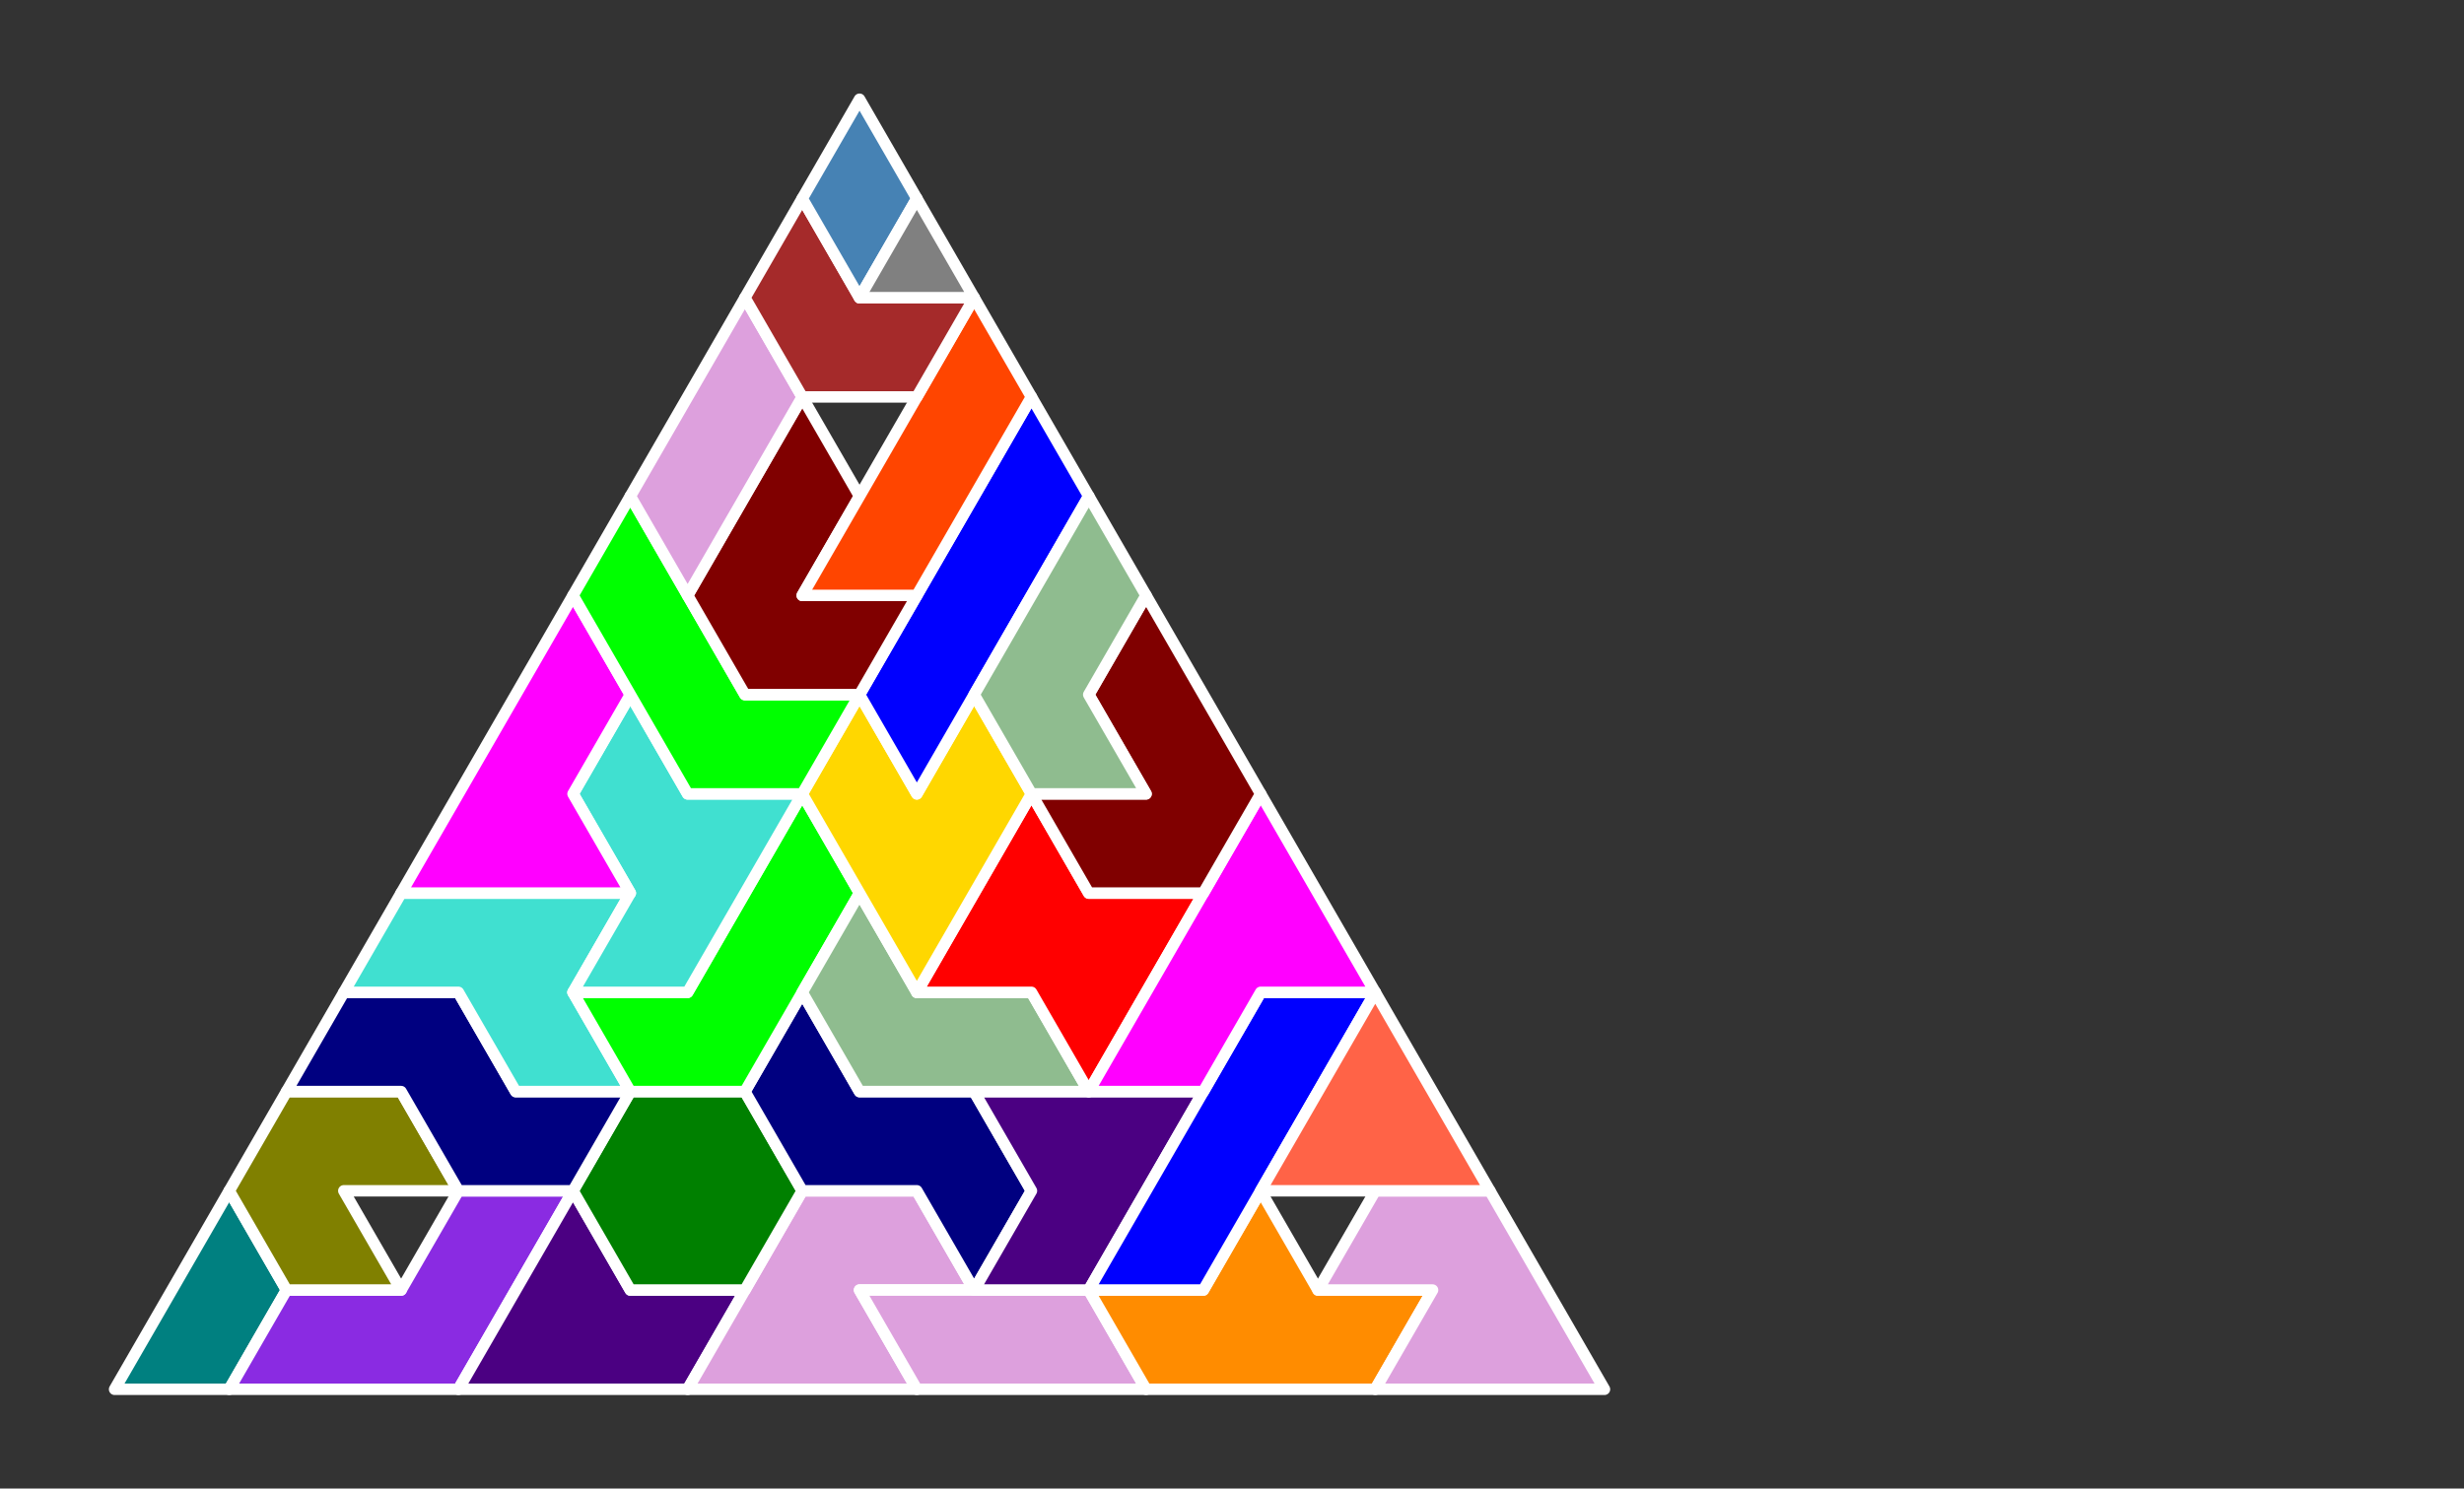 <?xml version="1.0" standalone="no"?>
<!-- Created by Polyform Puzzler (http://puzzler.sourceforge.net/) -->
<svg width="215.000" height="129.904"
     viewBox="0 0 215.000 129.904"
     xmlns="http://www.w3.org/2000/svg"
     xmlns:xlink="http://www.w3.org/1999/xlink">
<rect x="0" y="0" width="215.000" height="129.904" fill="#333333" stroke="none"/>
<g>
<polygon fill="teal" stroke="white"
         stroke-width="1" stroke-linejoin="round"
         points="10.000,121.244 20.000,121.244 25.000,112.583 20.000,103.923">
<desc>I3</desc>
</polygon>
<polygon fill="blueviolet" stroke="white"
         stroke-width="1" stroke-linejoin="round"
         points="20.000,121.244 40.000,121.244 50.000,103.923 40.000,103.923 35.000,112.583 25.000,112.583">
<desc>C6</desc>
</polygon>
<polygon fill="indigo" stroke="white"
         stroke-width="1" stroke-linejoin="round"
         points="40.000,121.244 60.000,121.244 65.000,112.583 55.000,112.583 50.000,103.923">
<desc>P5</desc>
</polygon>
<polygon fill="plum" stroke="white"
         stroke-width="1" stroke-linejoin="round"
         points="60.000,121.244 80.000,121.244 75.000,112.583 85.000,112.583 80.000,103.923 70.000,103.923">
<desc>f6</desc>
</polygon>
<polygon fill="plum" stroke="white"
         stroke-width="1" stroke-linejoin="round"
         points="75.000,112.583 80.000,121.244 100.000,121.244 95.000,112.583">
<desc>i4</desc>
</polygon>
<polygon fill="darkorange" stroke="white"
         stroke-width="1" stroke-linejoin="round"
         points="95.000,112.583 100.000,121.244 120.000,121.244 125.000,112.583 115.000,112.583 110.000,103.923 105.000,112.583">
<desc>E6</desc>
</polygon>
<polygon fill="plum" stroke="white"
         stroke-width="1" stroke-linejoin="round"
         points="120.000,121.244 140.000,121.244 130.000,103.923 120.000,103.923 115.000,112.583 125.000,112.583">
<desc>F6</desc>
</polygon>
<polygon fill="olive" stroke="white"
         stroke-width="1" stroke-linejoin="round"
         points="20.000,103.923 25.000,112.583 35.000,112.583 30.000,103.923 40.000,103.923 35.000,95.263 25.000,95.263">
<desc>C5</desc>
</polygon>
<polygon fill="green" stroke="white"
         stroke-width="1" stroke-linejoin="round"
         points="50.000,103.923 55.000,112.583 65.000,112.583 70.000,103.923 65.000,95.263 55.000,95.263">
<desc>O6</desc>
</polygon>
<polygon fill="navy" stroke="white"
         stroke-width="1" stroke-linejoin="round"
         points="80.000,103.923 85.000,112.583 90.000,103.923 85.000,95.263 75.000,95.263 70.000,86.603 65.000,95.263 70.000,103.923">
<desc>s6</desc>
</polygon>
<polygon fill="indigo" stroke="white"
         stroke-width="1" stroke-linejoin="round"
         points="85.000,112.583 95.000,112.583 105.000,95.263 85.000,95.263 90.000,103.923">
<desc>p5</desc>
</polygon>
<polygon fill="blue" stroke="white"
         stroke-width="1" stroke-linejoin="round"
         points="95.000,112.583 105.000,112.583 120.000,86.603 110.000,86.603">
<desc>i6</desc>
</polygon>
<polygon fill="navy" stroke="white"
         stroke-width="1" stroke-linejoin="round"
         points="35.000,95.263 40.000,103.923 50.000,103.923 55.000,95.263 45.000,95.263 40.000,86.603 30.000,86.603 25.000,95.263">
<desc>S6</desc>
</polygon>
<polygon fill="tomato" stroke="white"
         stroke-width="1" stroke-linejoin="round"
         points="110.000,103.923 130.000,103.923 120.000,86.603">
<desc>T4</desc>
</polygon>
<polygon fill="turquoise" stroke="white"
         stroke-width="1" stroke-linejoin="round"
         points="40.000,86.603 45.000,95.263 55.000,95.263 50.000,86.603 55.000,77.942 35.000,77.942 30.000,86.603">
<desc>H6</desc>
</polygon>
<polygon fill="lime" stroke="white"
         stroke-width="1" stroke-linejoin="round"
         points="50.000,86.603 55.000,95.263 65.000,95.263 75.000,77.942 70.000,69.282 60.000,86.603">
<desc>j6</desc>
</polygon>
<polygon fill="darkseagreen" stroke="white"
         stroke-width="1" stroke-linejoin="round"
         points="70.000,86.603 75.000,95.263 95.000,95.263 90.000,86.603 80.000,86.603 75.000,77.942">
<desc>l5</desc>
</polygon>
<polygon fill="red" stroke="white"
         stroke-width="1" stroke-linejoin="round"
         points="90.000,86.603 95.000,95.263 105.000,77.942 95.000,77.942 90.000,69.282 80.000,86.603">
<desc>X6</desc>
</polygon>
<polygon fill="magenta" stroke="white"
         stroke-width="1" stroke-linejoin="round"
         points="95.000,95.263 105.000,95.263 110.000,86.603 120.000,86.603 110.000,69.282">
<desc>p6</desc>
</polygon>
<polygon fill="turquoise" stroke="white"
         stroke-width="1" stroke-linejoin="round"
         points="50.000,86.603 60.000,86.603 70.000,69.282 60.000,69.282 55.000,60.622 50.000,69.282 55.000,77.942">
<desc>h6</desc>
</polygon>
<polygon fill="gold" stroke="white"
         stroke-width="1" stroke-linejoin="round"
         points="75.000,77.942 80.000,86.603 90.000,69.282 85.000,60.622 80.000,69.282 75.000,60.622 70.000,69.282">
<desc>V6</desc>
</polygon>
<polygon fill="magenta" stroke="white"
         stroke-width="1" stroke-linejoin="round"
         points="35.000,77.942 55.000,77.942 50.000,69.282 55.000,60.622 50.000,51.962">
<desc>P6</desc>
</polygon>
<polygon fill="maroon" stroke="white"
         stroke-width="1" stroke-linejoin="round"
         points="90.000,69.282 95.000,77.942 105.000,77.942 110.000,69.282 100.000,51.962 95.000,60.622 100.000,69.282">
<desc>g6</desc>
</polygon>
<polygon fill="lime" stroke="white"
         stroke-width="1" stroke-linejoin="round"
         points="55.000,60.622 60.000,69.282 70.000,69.282 75.000,60.622 65.000,60.622 55.000,43.301 50.000,51.962">
<desc>J6</desc>
</polygon>
<polygon fill="blue" stroke="white"
         stroke-width="1" stroke-linejoin="round"
         points="75.000,60.622 80.000,69.282 95.000,43.301 90.000,34.641">
<desc>I6</desc>
</polygon>
<polygon fill="darkseagreen" stroke="white"
         stroke-width="1" stroke-linejoin="round"
         points="85.000,60.622 90.000,69.282 100.000,69.282 95.000,60.622 100.000,51.962 95.000,43.301">
<desc>L5</desc>
</polygon>
<polygon fill="maroon" stroke="white"
         stroke-width="1" stroke-linejoin="round"
         points="60.000,51.962 65.000,60.622 75.000,60.622 80.000,51.962 70.000,51.962 75.000,43.301 70.000,34.641">
<desc>G6</desc>
</polygon>
<polygon fill="plum" stroke="white"
         stroke-width="1" stroke-linejoin="round"
         points="55.000,43.301 60.000,51.962 70.000,34.641 65.000,25.981">
<desc>I4</desc>
</polygon>
<polygon fill="orangered" stroke="white"
         stroke-width="1" stroke-linejoin="round"
         points="70.000,51.962 80.000,51.962 90.000,34.641 85.000,25.981">
<desc>I5</desc>
</polygon>
<polygon fill="brown" stroke="white"
         stroke-width="1" stroke-linejoin="round"
         points="65.000,25.981 70.000,34.641 80.000,34.641 85.000,25.981 75.000,25.981 70.000,17.321">
<desc>C4</desc>
</polygon>
<polygon fill="steelblue" stroke="white"
         stroke-width="1" stroke-linejoin="round"
         points="70.000,17.321 75.000,25.981 80.000,17.321 75.000,8.660">
<desc>D2</desc>
</polygon>
<polygon fill="gray" stroke="white"
         stroke-width="1" stroke-linejoin="round"
         points="75.000,25.981 85.000,25.981 80.000,17.321">
<desc>T1</desc>
</polygon>
</g>
</svg>
